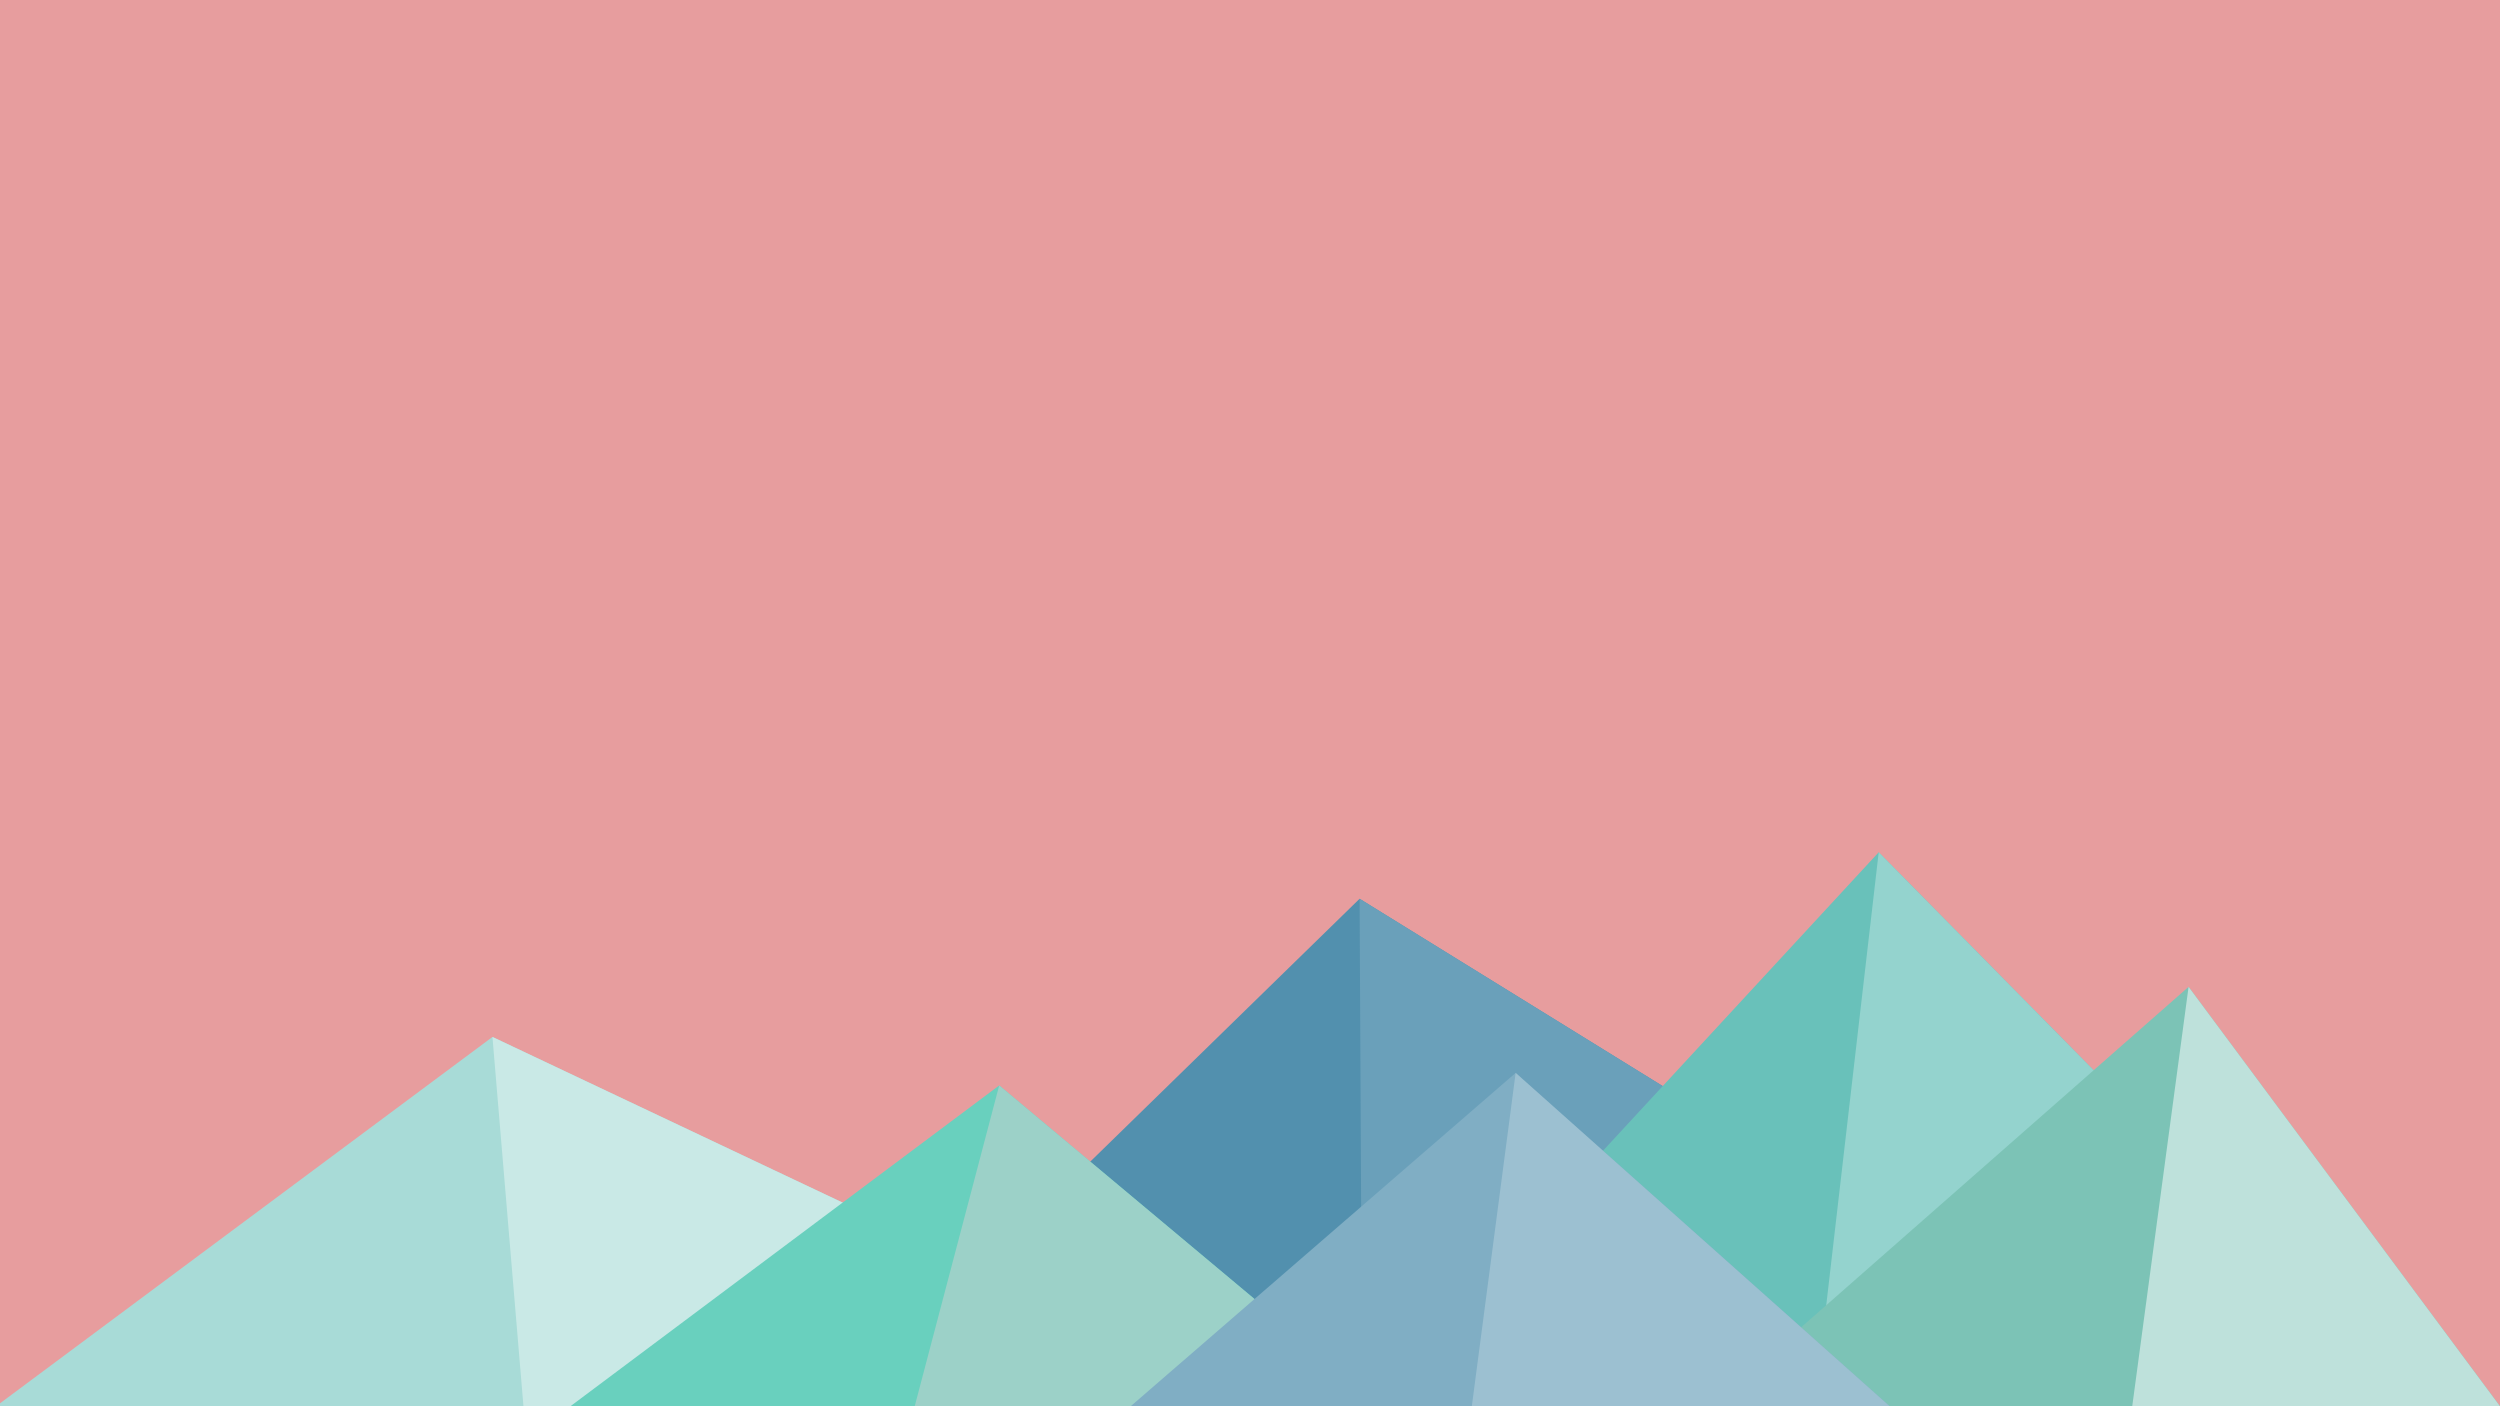 <?xml version="1.0" encoding="UTF-8" standalone="no"?>
<!-- Created with Inkscape (http://www.inkscape.org/) -->

<svg
   xmlns:dc="http://purl.org/dc/elements/1.1/"
   xmlns:cc="http://creativecommons.org/ns#"
   xmlns:rdf="http://www.w3.org/1999/02/22-rdf-syntax-ns#"
   xmlns:svg="http://www.w3.org/2000/svg"
   xmlns="http://www.w3.org/2000/svg"
   xmlns:sodipodi="http://sodipodi.sourceforge.net/DTD/sodipodi-0.dtd"
   xmlns:inkscape="http://www.inkscape.org/namespaces/inkscape"
   width="423.333mm"
   height="238.125mm"
   viewBox="0 0 423.333 238.125"
   version="1.1"
   id="svg7551"
   inkscape:version="0.92.2 (5c3e80d, 2017-08-06)"
   sodipodi:docname="mountains.svg">
  <defs
     id="defs7545" />
  <sodipodi:namedview
     id="base"
     pagecolor="#ffffff"
     bordercolor="#666666"
     borderopacity="1.0"
     inkscape:pageopacity="0.0"
     inkscape:pageshadow="2"
     inkscape:zoom="0.35"
     inkscape:cx="216.70951"
     inkscape:cy="59.907961"
     inkscape:document-units="mm"
     inkscape:current-layer="g8143"
     showgrid="false"
     fit-margin-top="0"
     fit-margin-left="0"
     fit-margin-right="0"
     fit-margin-bottom="0"
     inkscape:window-width="1920"
     inkscape:window-height="1080"
     inkscape:window-x="244"
     inkscape:window-y="160"
     inkscape:window-maximized="0" />
  <g
     inkscape:label="Layer 1"
     inkscape:groupmode="layer"
     id="layer1"
     transform="translate(310.025,-52.494)">
    <g
       id="g8143"
       transform="matrix(-0.265,0,0,-0.265,113.309,290.619)">
      <g
         id="g8168"
         transform="rotate(180,800,450)">
        <rect
           style="fill:#e79d9e;fill-opacity:1"
           y="0"
           x="0"
           width="1600"
           height="900"
           id="rect8096" />
        <path
           sodipodi:nodetypes="cccc"
           inkscape:connector-curvature="0"
           id="polygon8098"
           d="M 1396,900 871.286,575.714 539,900 Z"
           style="fill:#5290ae;fill-opacity:1" />
        <path
           sodipodi:nodetypes="cccc"
           inkscape:connector-curvature="0"
           id="polygon8100"
           d="M 1396,900 871.286,575.714 872.9,900 Z"
           style="fill:#6aa0ba;fill-opacity:1" />
        <path
           sodipodi:nodetypes="cccc"
           inkscape:connector-curvature="0"
           id="polygon8102"
           d="M 816,900 H 0 L 317.188,664.02 Z"
           style="fill:#a8dbd7;fill-opacity:1" />
        <path
           sodipodi:nodetypes="cccc"
           inkscape:connector-curvature="0"
           id="polygon8104"
           d="M 816,900 H 337 L 317.188,664.02 Z"
           style="fill:#c9e9e6;fill-opacity:1" />
        <polygon
           style="fill:#69c1ba;fill-opacity:1"
           points="876,900 1203,546 1552,900 "
           id="polygon8106" />
        <polygon
           style="fill:#94d3ce;fill-opacity:1"
           points="1162,900 1203,546 1552,900 "
           id="polygon8108" />
        <polygon
           style="fill:#69d0be;fill-opacity:1"
           points="367,900 641,695 886,900 "
           id="polygon8110" />
        <polygon
           style="fill:#9cd1c8;fill-opacity:1"
           points="886,900 587,900 641,695 "
           id="polygon8112" />
        <path
           sodipodi:nodetypes="cccc"
           inkscape:connector-curvature="0"
           id="polygon8114"
           d="m 1096,900 h 504 L 1401,632 Z"
           style="fill:#7cc3b6;fill-opacity:1" />
        <path
           sodipodi:nodetypes="cccc"
           inkscape:connector-curvature="0"
           id="polygon8116"
           d="m 1365,900 h 235 L 1401,632 Z"
           style="fill:#bee1db;fill-opacity:1" />
        <polygon
           style="fill:#80aec4;fill-opacity:1"
           points="725,900 1210,900 971,687 "
           id="polygon8118" />
        <polygon
           style="fill:#9cc0d1;fill-opacity:1"
           points="971,687 943,900 1210,900 "
           id="polygon8120" />
      </g>
    </g>
  </g>
</svg>
